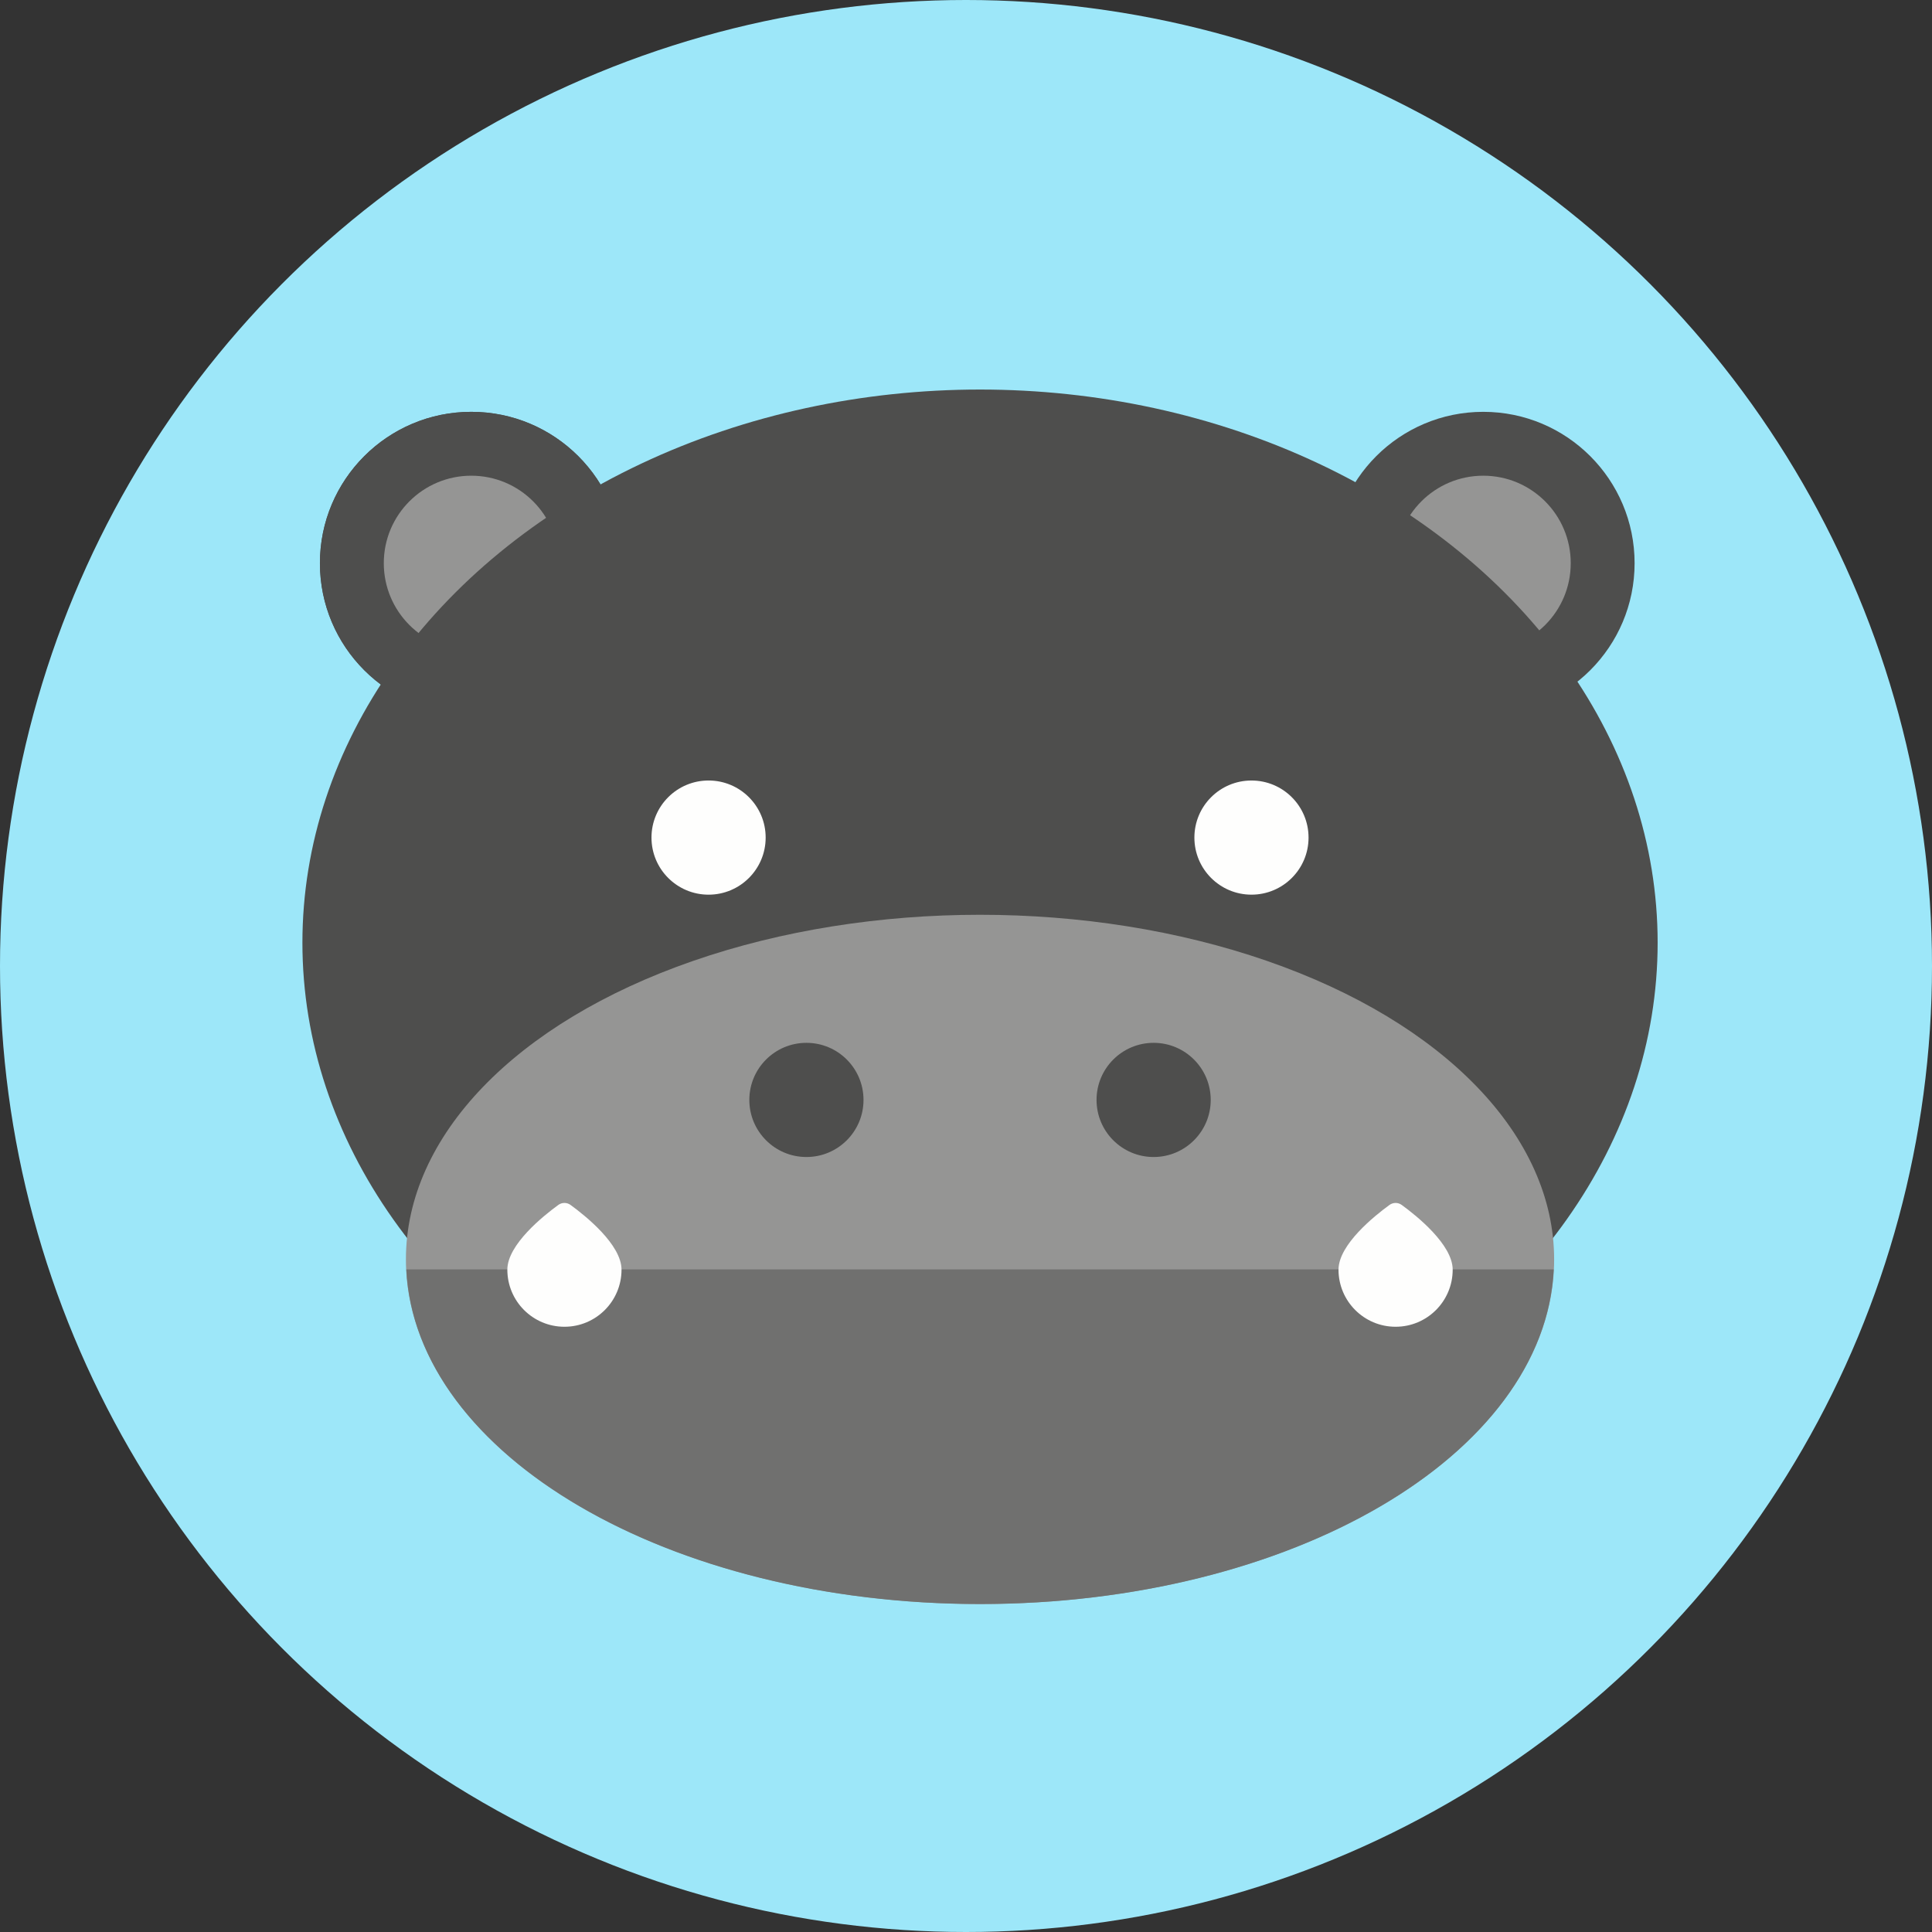 <?xml version="1.0" encoding="iso-8859-1"?>
<!-- Generator: Adobe Illustrator 19.0.0, SVG Export Plug-In . SVG Version: 6.00 Build 0)  -->
<svg version="1.1" id="Capa_1" xmlns="http://www.w3.org/2000/svg" xmlns:xlink="http://www.w3.org/1999/xlink" x="0px" y="0px"
	 viewBox="0 0 166.942 166.942" style="enable-background:new 0 0 166.942 166.942;" xml:space="preserve">
<rect x="0" y="0" width="166.942" height="166.942" fill="#333333" stroke="none"/>
<g>
	<circle style="fill:#9DE7F9;" cx="83.471" cy="83.471" r="83.471"/>
	<g>
		<circle style="fill:#4E4E4D;" cx="40.722" cy="48.664" r="13.078"/>
		<circle style="fill:#959594;" cx="40.722" cy="48.664" r="7.559"/>
		<g>
			<circle style="fill:#4E4E4D;" cx="40.722" cy="48.664" r="13.078"/>
			<circle style="fill:#959594;" cx="40.722" cy="48.664" r="7.559"/>
			<circle style="fill:#4E4E4D;" cx="128.166" cy="48.664" r="13.078"/>
			<circle style="fill:#959594;" cx="128.167" cy="48.664" r="7.559"/>
			<ellipse style="fill:#4E4E4D;" cx="84.683" cy="81.458" rx="58.552" ry="47.798"/>
		</g>
		<ellipse style="fill:#959594;" cx="84.683" cy="108.824" rx="49.608" ry="29.779"/>
		<path style="fill:#70706F;" d="M35.111,109.689c0.766,16.046,22.658,28.914,49.571,28.914c26.914,0,48.807-12.868,49.571-28.914
			H35.111z"/>
		<g>
			<circle style="fill:#FEFEFD;" cx="108.138" cy="72.375" r="4.932"/>
			<circle style="fill:#FEFEFD;" cx="61.227" cy="72.375" r="4.933"/>
		</g>
		<g>
			<circle style="fill:#4E4E4D;" cx="69.682" cy="95.043" r="4.933"/>
			<circle style="fill:#4E4E4D;" cx="99.684" cy="95.043" r="4.933"/>
		</g>
		<g>
			<path style="fill:#FEFEFD;" d="M53.705,109.711c0,2.725-2.208,4.933-4.933,4.933c-2.725,0-4.933-2.208-4.933-4.933
				c0-2.172,3.134-4.669,4.405-5.594c0.315-0.229,0.739-0.229,1.055,0C50.571,105.042,53.705,107.54,53.705,109.711z"/>
			<path style="fill:#FEFEFD;" d="M125.525,109.711c0,2.725-2.208,4.933-4.933,4.933c-2.724,0-4.933-2.208-4.933-4.933
				c0-2.172,3.134-4.669,4.406-5.594c0.315-0.229,0.738-0.229,1.054,0C122.392,105.042,125.525,107.54,125.525,109.711z"/>
		</g>
	</g>
</g>
<g>
</g>
<g>
</g>
<g>
</g>
<g>
</g>
<g>
</g>
<g>
</g>
<g>
</g>
<g>
</g>
<g>
</g>
<g>
</g>
<g>
</g>
<g>
</g>
<g>
</g>
<g>
</g>
<g>
</g>
</svg>
